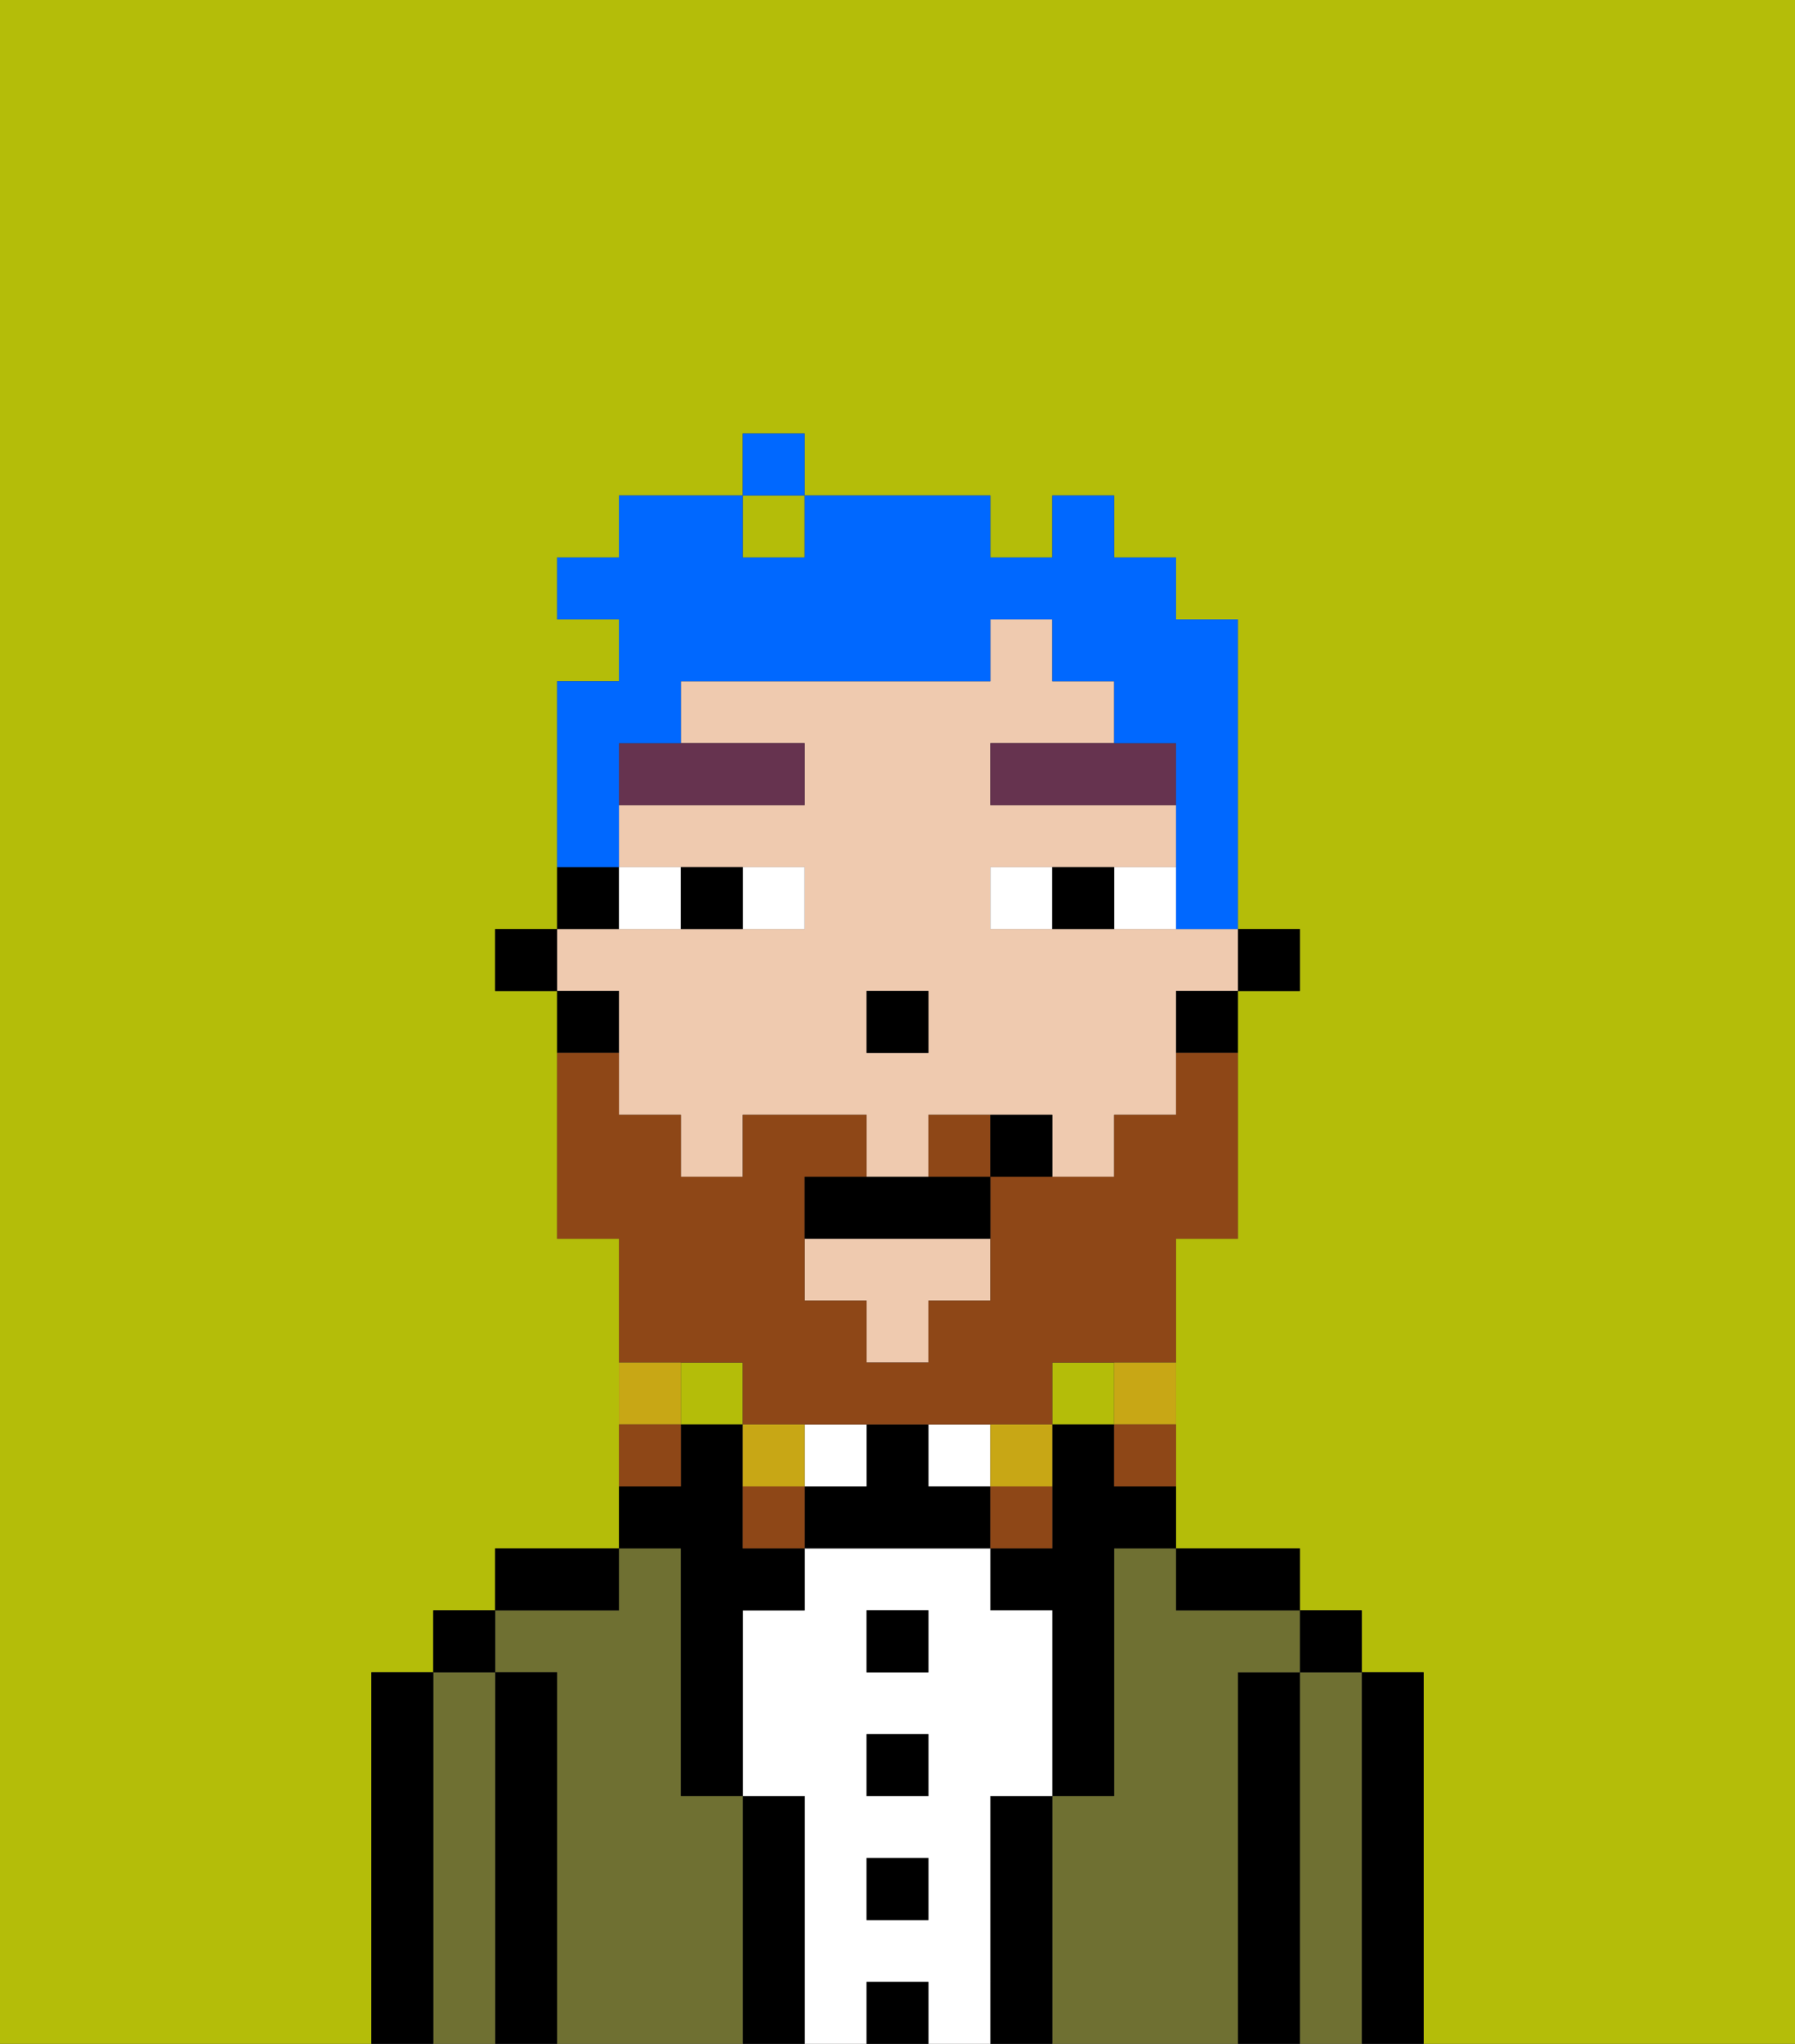 <svg xmlns="http://www.w3.org/2000/svg" viewBox="0 0 29 33"><rect x="0" y="0" width="29" height="33" fill="#333333" stroke="none"/><defs><style>polygon,rect,path{shape-rendering:crispedges;}.bb172-1{fill:#b4bd09;}.bb172-2{fill:#000000;}.bb172-3{fill:#6f7032;}.bb172-4{fill:#ffffff;}.bb172-5{fill:#efcaaf;}.bb172-6{fill:#66334f;}.bb172-7{fill:#8e4717;}.bb172-8{fill:#c8a715;}.bb172-9{fill:#0068ff;}</style></defs><rect class="bb172-1" x="17" y="22" width="1" height="1"/><rect class="bb172-1" x="11" y="22" width="1" height="1"/><path class="bb172-1" d="M0,33H6V27H7V26H8V25h2V20H9V16H8V15H9V11h1V10H9V9h1V8h2V7h1V8h3V9h1V8h1V9h1v1h1v5h1v1H20v4H19v5h2v1h1v1h1v6h6V0H0Z"/><rect class="bb172-1" x="12" y="8" width="1" height="1"/><path class="bb172-2" d="M23,27H22v6h1V27Z"/><path class="bb172-3" d="M22,27H21v6h1V27Z"/><rect class="bb172-2" x="21" y="26" width="1" height="1"/><path class="bb172-2" d="M21,27H20v6h1V27Z"/><path class="bb172-3" d="M20,27h1V26H19V25H18v4H17v4h3V27Z"/><path class="bb172-2" d="M20,26h1V25H19v1Z"/><path class="bb172-2" d="M17,29H16v4h1V29Z"/><path class="bb172-2" d="M18,23H17v2H16v1h1v3h1V25h1V24H18Z"/><path class="bb172-4" d="M16,29h1V26H16V25H13v1H12v3h1v4h1V32h1v1h1V29Zm-1,2H14V30h1Zm0-2H14V28h1Zm0-2H14V26h1Z"/><rect class="bb172-4" x="15" y="23" width="1" height="1"/><rect class="bb172-2" x="14" y="32" width="1" height="1"/><rect class="bb172-2" x="14" y="30" width="1" height="1"/><rect class="bb172-2" x="14" y="28" width="1" height="1"/><rect class="bb172-2" x="14" y="26" width="1" height="1"/><path class="bb172-2" d="M15,24V23H14v1H13v1h3V24Z"/><rect class="bb172-4" x="13" y="23" width="1" height="1"/><path class="bb172-2" d="M13,29H12v4h1V29Z"/><path class="bb172-3" d="M12,29H11V25H10v1H8v1H9v6h3V29Z"/><path class="bb172-2" d="M11,26v3h1V26h1V25H12V23H11v1H10v1h1Z"/><path class="bb172-2" d="M10,25H8v1h2Z"/><path class="bb172-2" d="M9,27H8v6H9V27Z"/><path class="bb172-3" d="M8,27H7v6H8V27Z"/><rect class="bb172-2" x="7" y="26" width="1" height="1"/><path class="bb172-2" d="M7,27H6v6H7V27Z"/><rect class="bb172-2" x="20" y="15" width="1" height="1"/><polygon class="bb172-5" points="13 21 14 21 14 22 15 22 15 21 16 21 16 20 13 20 13 21"/><path class="bb172-5" d="M10,17v1h1v1h1V18h2v1h1V18h2v1h1V18h1V16h1V15H16V14h3V13H16V12h2V11H17V10H16v1H11v1h2v1H10v1h3v1H9v1h1Zm4-1h1v1H14Z"/><path class="bb172-2" d="M19,17h1V16H19Z"/><path class="bb172-2" d="M10,14H9v1h1Z"/><path class="bb172-2" d="M10,16H9v1h1Z"/><rect class="bb172-2" x="8" y="15" width="1" height="1"/><rect class="bb172-2" x="14" y="16" width="1" height="1"/><path class="bb172-4" d="M13,15V14H12v1Z"/><path class="bb172-4" d="M11,15V14H10v1Z"/><path class="bb172-4" d="M18,14v1h1V14Z"/><path class="bb172-4" d="M16,14v1h1V14Z"/><path class="bb172-2" d="M12,15V14H11v1Z"/><path class="bb172-2" d="M17,14v1h1V14Z"/><path class="bb172-6" d="M10,13h3V12H10Z"/><polygon class="bb172-6" points="18 12 16 12 16 13 19 13 19 12 18 12"/><path class="bb172-7" d="M12,22v1h5V22h2V20h1V17H19v1H18v1H16v2H15v1H14V21H13V19h1V18H12v1H11V18H10V17H9v3h1v2h2Z"/><path class="bb172-7" d="M15,18v1h1V18Z"/><path class="bb172-8" d="M18,23h1V22H18Z"/><path class="bb172-7" d="M18,24h1V23H18Z"/><path class="bb172-8" d="M17,24V23H16v1Z"/><path class="bb172-7" d="M17,24H16v1h1Z"/><path class="bb172-8" d="M13,23H12v1h1Z"/><path class="bb172-7" d="M12,24v1h1V24Z"/><path class="bb172-8" d="M11,22H10v1h1Z"/><path class="bb172-7" d="M11,23H10v1h1Z"/><path class="bb172-2" d="M14,19H13v1h3V19H14Z"/><path class="bb172-2" d="M16,18v1h1V18Z"/><path class="bb172-9" d="M10,13V12h1V11h5V10h1v1h1v1h1v3h1V10H19V9H18V8H17V9H16V8H13V9H12V8H10V9H9v1h1v1H9v3h1Z"/><rect class="bb172-9" x="12" y="7" width="1" height="1"/></svg>